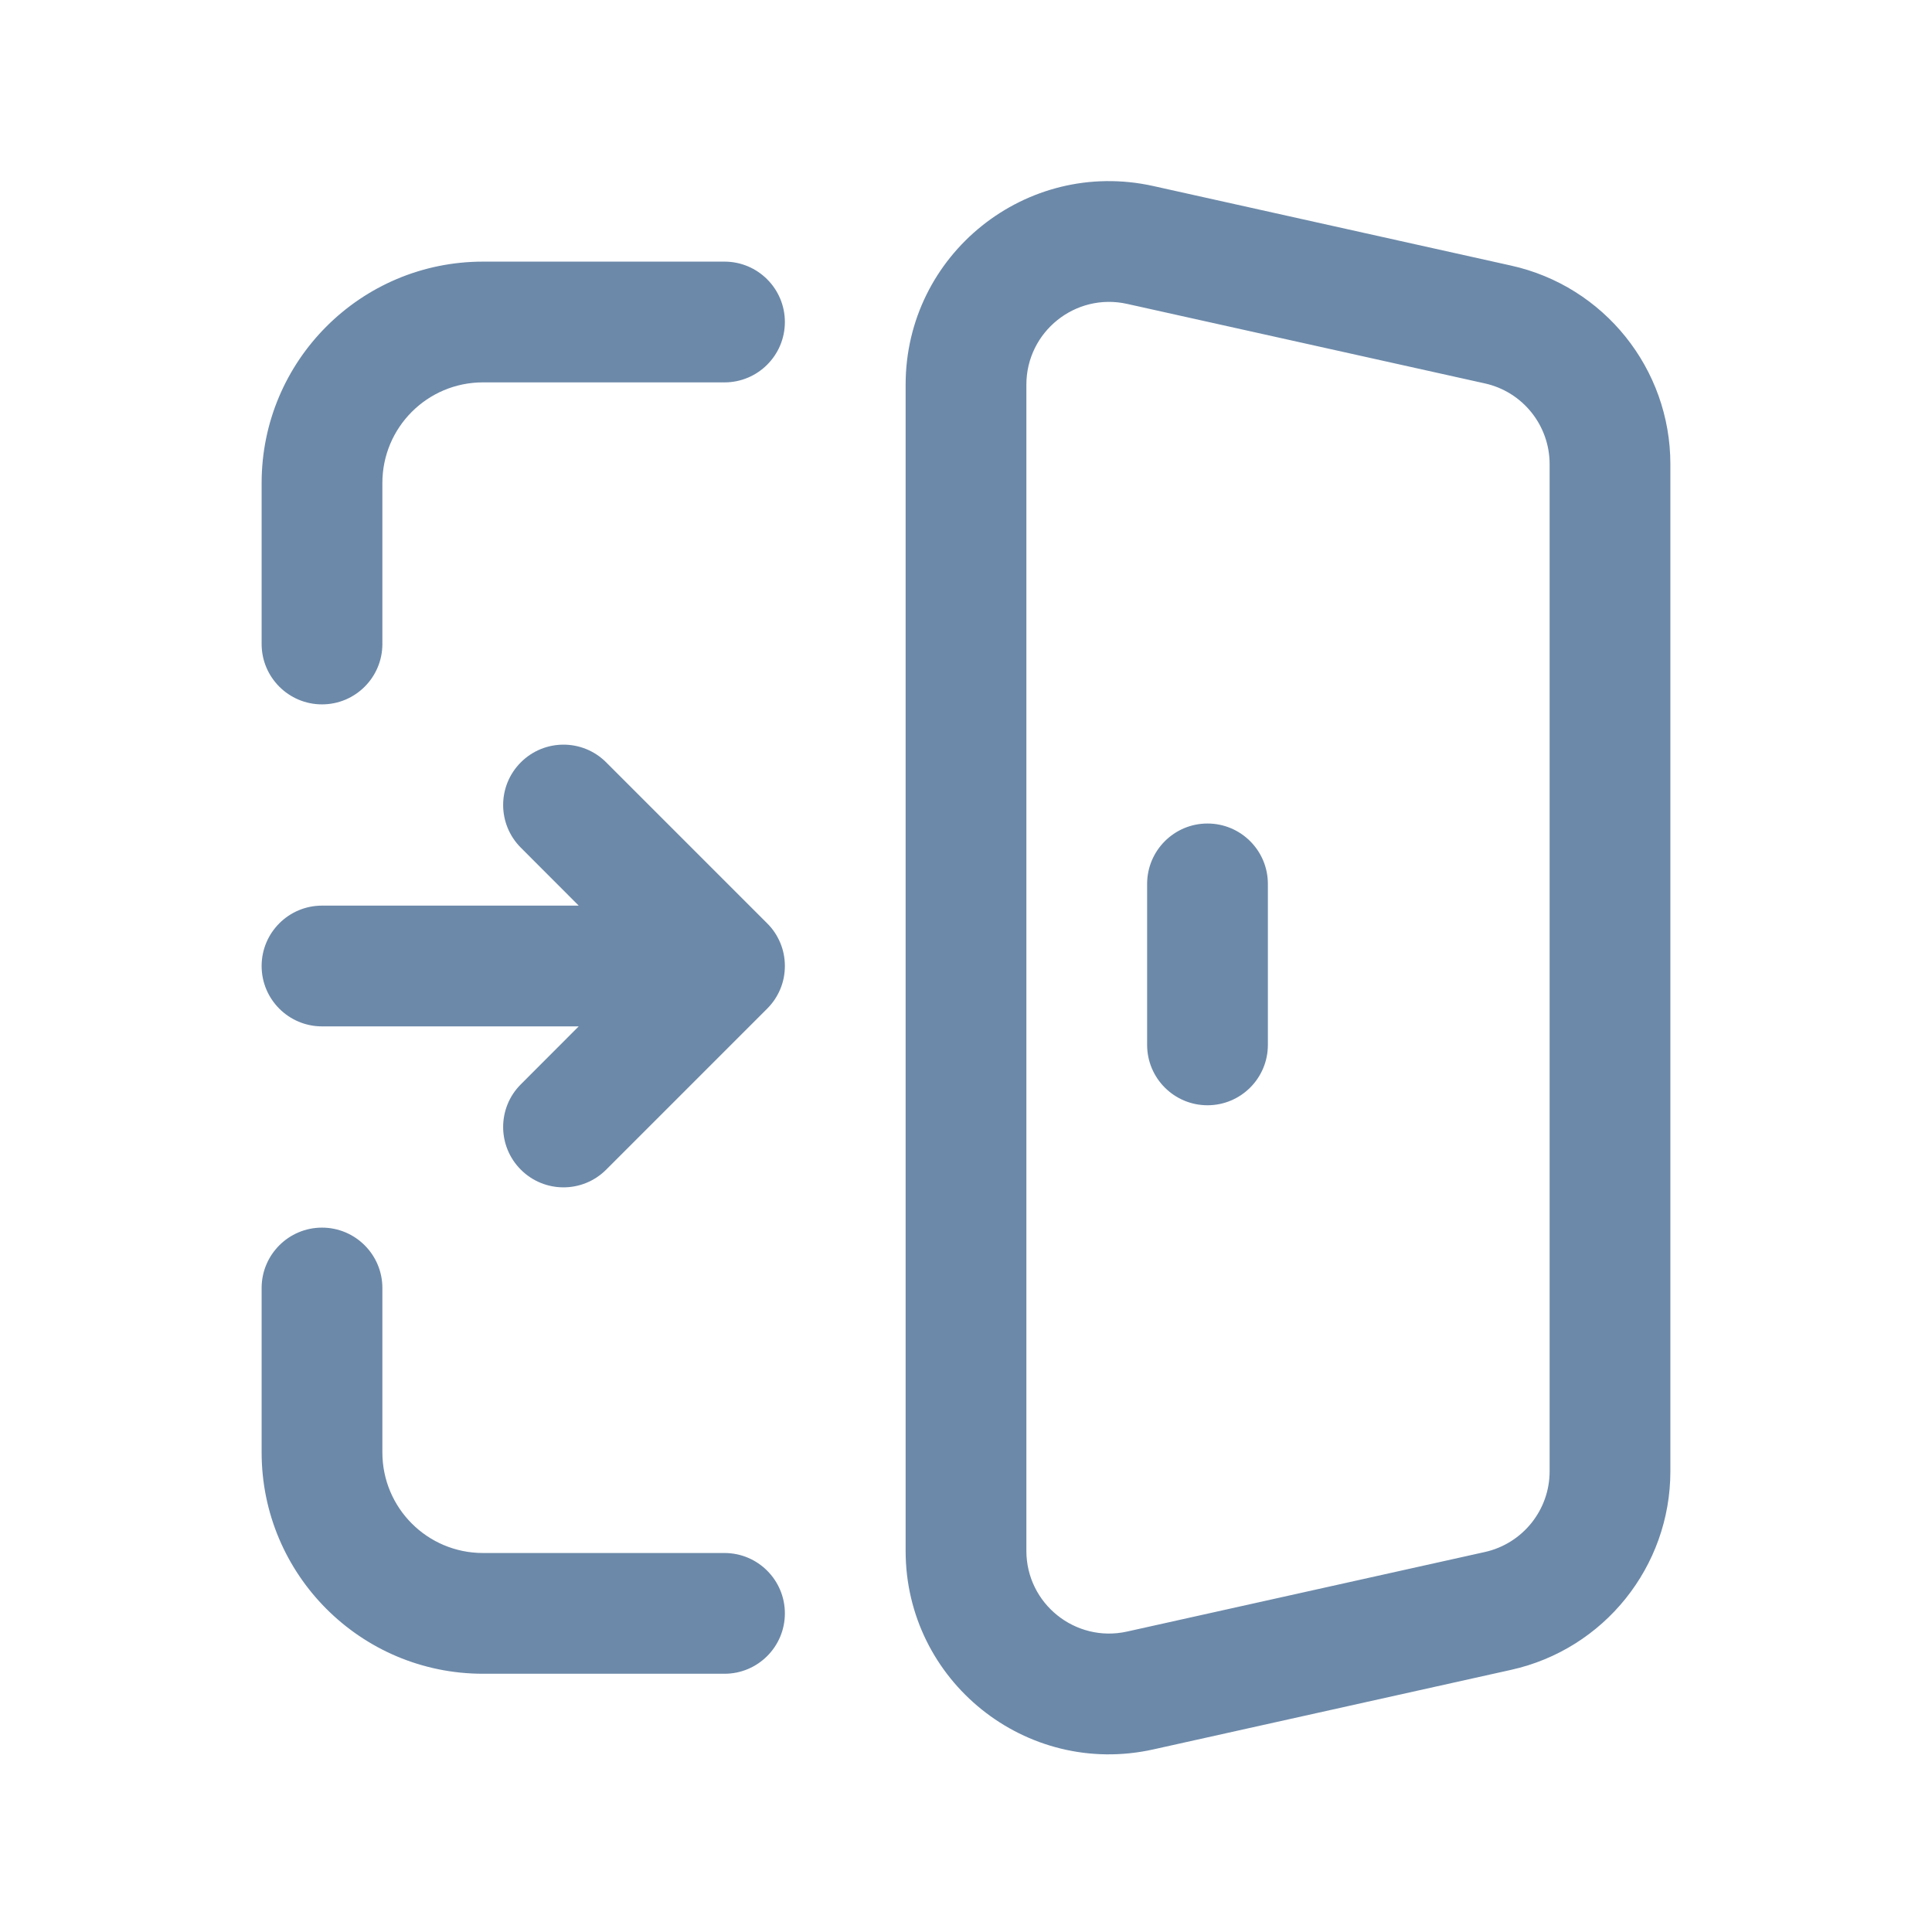 <svg width="24" height="24" viewBox="0 0 24 24" fill="none" xmlns="http://www.w3.org/2000/svg">
<path fill-rule="evenodd" clip-rule="evenodd" d="M14.327 2.311C12.747 1.96 11.25 3.161 11.25 4.779V19.265C11.25 20.882 12.747 22.083 14.326 21.732L18.769 20.744C19.927 20.488 20.75 19.461 20.75 18.277V5.766C20.75 4.582 19.927 3.555 18.77 3.299L14.327 2.311ZM18.444 19.28L14 20.268C13.359 20.41 12.75 19.922 12.75 19.265V4.779C12.75 4.121 13.359 3.632 14.001 3.775L18.446 4.763C18.915 4.867 19.25 5.284 19.25 5.766V18.277C19.25 18.759 18.914 19.176 18.444 19.28ZM15.75 10.98C15.75 10.566 15.414 10.23 15 10.23C14.586 10.23 14.25 10.566 14.25 10.98V12.98C14.25 13.394 14.586 13.73 15 13.73C15.414 13.73 15.75 13.394 15.75 12.98V10.98ZM4 15.25C4.414 15.25 4.75 15.586 4.75 16V18.042C4.75 18.733 5.309 19.292 6 19.292H9C9.414 19.292 9.75 19.628 9.75 20.042C9.75 20.456 9.414 20.792 9 20.792H6C4.481 20.792 3.25 19.561 3.25 18.042V16C3.25 15.586 3.586 15.25 4 15.25ZM4.75 6C4.75 5.309 5.309 4.75 6 4.75H9C9.414 4.75 9.75 4.414 9.75 4C9.75 3.586 9.414 3.25 9 3.25H6C4.481 3.25 3.25 4.481 3.25 6V8C3.25 8.414 3.586 8.75 4 8.75C4.414 8.75 4.75 8.414 4.75 8V6ZM3.25 12C3.25 11.586 3.586 11.25 4 11.25H7.189L6.47 10.53C6.177 10.237 6.177 9.763 6.47 9.47C6.763 9.177 7.237 9.177 7.53 9.47L9.53 11.47C9.602 11.541 9.656 11.624 9.693 11.713C9.73 11.801 9.75 11.898 9.75 12C9.75 12.102 9.73 12.199 9.693 12.287C9.656 12.376 9.602 12.458 9.53 12.53L7.53 14.53C7.237 14.823 6.763 14.823 6.47 14.53C6.177 14.237 6.177 13.762 6.47 13.47L7.189 12.75H4C3.586 12.75 3.25 12.414 3.25 12Z" fill="#6C89A9"/>
</svg>
